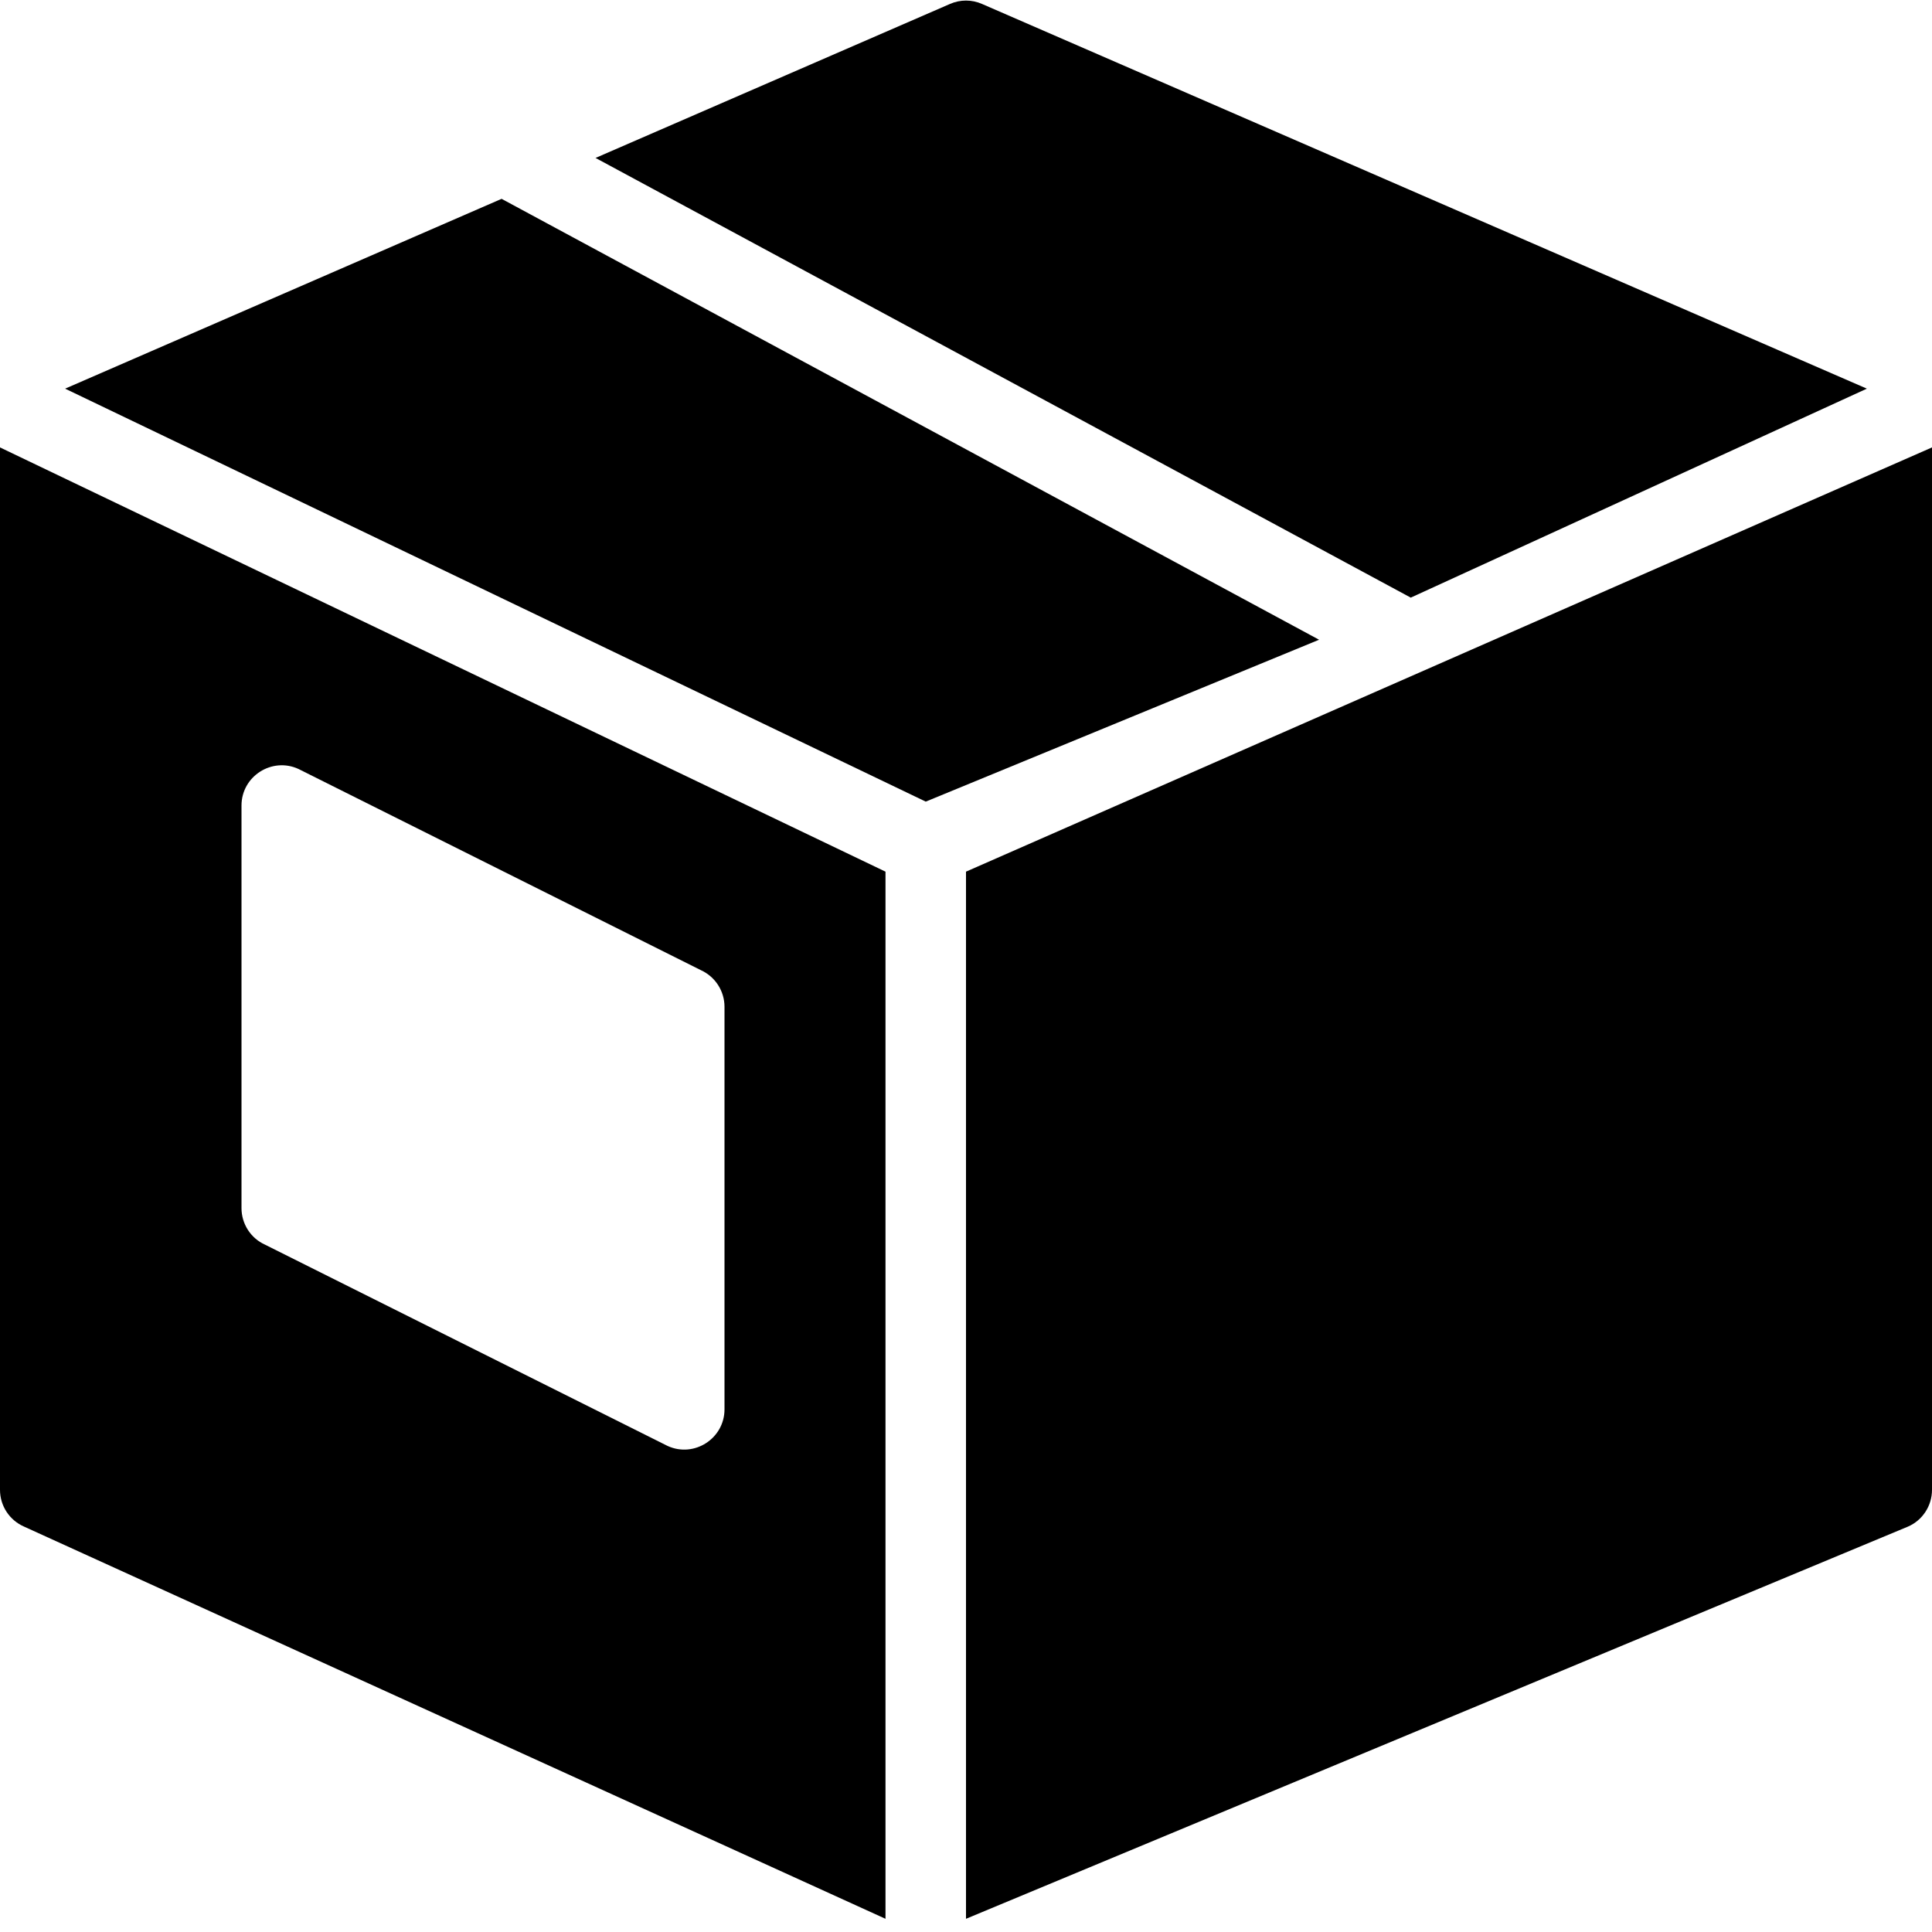 <?xml version="1.0" encoding="utf-8"?>
<!-- Generator: Adobe Illustrator 19.2.1, SVG Export Plug-In . SVG Version: 6.00 Build 0)  -->
<svg version="1.1" xmlns="http://www.w3.org/2000/svg" xmlns:xlink="http://www.w3.org/1999/xlink" x="0px" y="0px" width="24px"
	 height="24px" viewBox="0 0 24 24" enable-background="new 0 0 24 24" xml:space="preserve">
<g id="Filled_Icon">
	<g>
		<polygon points="6.231,2.47 0.809,4.828 11.5,9.958 16.386,7.947 		"/>
		<path d="M0,18.507c0,0.199,0.118,0.379,0.301,0.458L11,23.836V10.828L0,5.558V18.507z M3,10.007c0-0.366,0.38-0.605,0.707-0.455
			l5,2.5C8.885,12.133,9,12.311,9,12.507v5c0,0.363-0.377,0.606-0.707,0.455l-5-2.5C3.114,15.382,3,15.203,3,15.007V10.007z"/>
		<path d="M12,10.828v13.008l11.699-4.871C23.882,18.887,24,18.706,24,18.507V5.558L12,10.828z"/>
		<path d="M23.191,4.828L12.199,0.049c-0.127-0.056-0.271-0.056-0.398,0L7.398,1.962l10.127,5.462L23.191,4.828z"/>
	</g>
</g>
<g id="Invisible_Shape">
	<rect fill="none" width="24" height="24"/>
</g>
</svg>
